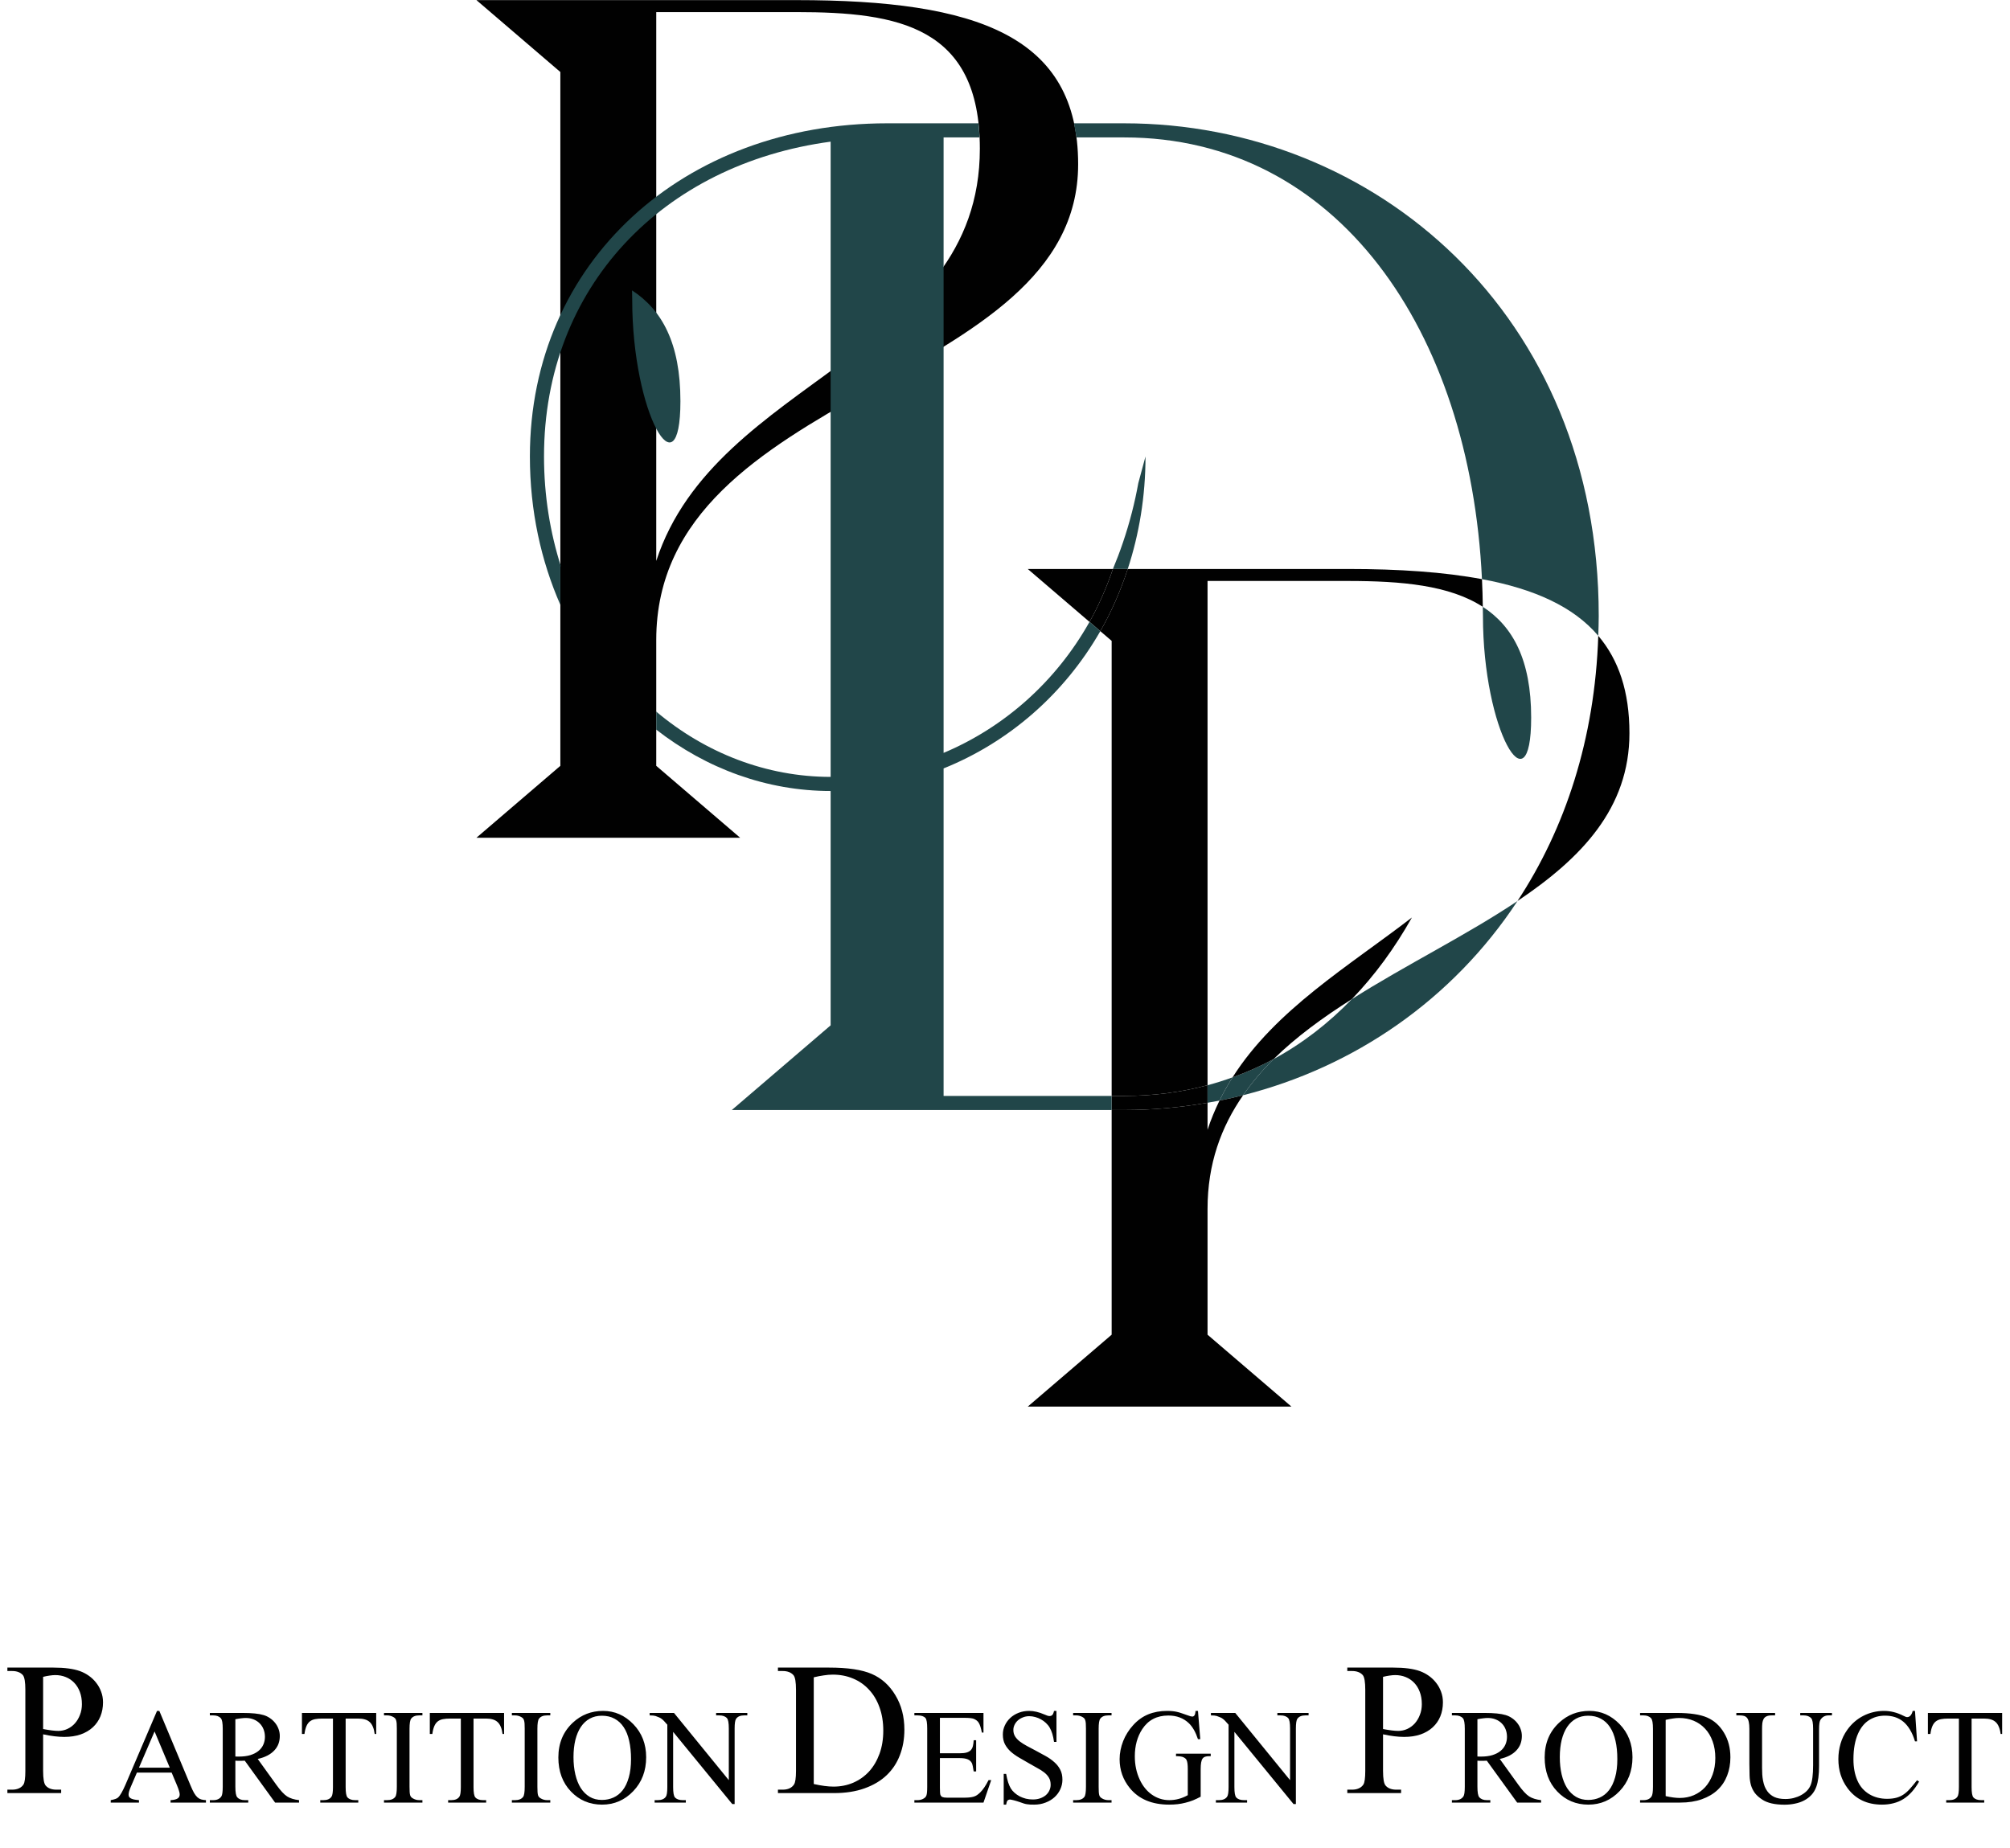 <svg width="360" height="331" viewBox="0 0 360 331" fill="none" xmlns="http://www.w3.org/2000/svg">
<path d="M175.496 26.638C175.496 4.741 160.899 2.166 142.652 2.166H117.536V100.485C128.269 67.641 175.496 63.777 175.496 26.638ZM85.334 150.074L100.361 137.193V12.899L85.334 0.019H142.652C175.067 0.019 193.1 6.459 193.1 29.429C193.1 69.357 117.536 69.357 117.536 114.653V137.193L132.561 150.074H85.334Z" fill="#010101"/>
<path d="M218.296 197.199L222.462 196.264Z" fill="#010101"/>
<path d="M216.277 197.551V194.409C211.589 195.656 206.619 196.327 201.369 196.327H199.103V198.855H201.369C206.416 198.855 211.397 198.399 216.277 197.551Z" fill="#010101"/>
<path d="M197.072 113.068C199.056 109.608 200.692 105.874 201.986 101.93H199.33C198.187 105.268 196.798 108.448 195.135 111.408L197.072 113.068Z" fill="#010101"/>
<path d="M228.116 189.723C225.763 190.997 223.301 192.081 220.755 193C219.908 194.333 219.125 195.717 218.42 197.163C219.84 196.879 221.249 196.556 222.649 196.201C224.247 193.901 226.068 191.741 228.116 189.723Z" fill="#214649"/>
<path d="M199.103 114.809V196.327H201.369C206.619 196.327 211.589 195.656 216.277 194.409V104.076H241.393C251.012 104.076 259.589 104.825 265.576 108.709C265.557 107.043 265.507 105.391 265.428 103.751C258.621 102.476 250.611 101.929 241.393 101.929H201.985C200.692 105.875 199.056 109.609 197.072 113.068L199.103 114.809Z" fill="#010101"/>
<path d="M291.841 131.338C291.841 123.896 289.918 118.213 286.257 113.897C285.65 132.382 280.342 148.412 271.786 161.414C283.206 153.754 291.841 144.826 291.841 131.338Z" fill="#010101"/>
<path d="M184.075 101.929L195.135 111.408C196.798 108.448 198.186 105.268 199.33 101.929H184.075Z" fill="#010101"/>
<path d="M216.277 202.394V197.55C211.397 198.398 206.416 198.854 201.369 198.854H199.103V239.102L184.076 251.984H231.305L216.277 239.102V216.562C216.277 208.492 218.707 201.877 222.649 196.201C221.249 196.556 219.84 196.878 218.419 197.162C217.607 198.828 216.877 200.56 216.277 202.394Z" fill="#010101"/>
<path d="M220.754 193.001C223.301 192.081 225.762 190.998 228.115 189.723C232.161 185.737 236.982 182.246 242.122 178.986C246.211 174.751 249.807 169.837 252.881 164.362C241.559 173.094 228.459 180.862 220.754 193.001Z" fill="#010101"/>
<path d="M216.277 197.551C216.993 197.425 217.708 197.304 218.419 197.163C219.125 195.717 219.908 194.333 220.753 193C219.292 193.528 217.803 194.004 216.277 194.409V197.551Z" fill="#214649"/>
<path d="M205.164 81.772C204.734 83.362 204.305 84.954 203.877 86.546C203.576 88.214 203.201 89.962 202.734 91.778C201.76 95.577 200.568 98.968 199.33 101.929H201.985C204.018 95.724 205.164 88.975 205.164 81.772Z" fill="#214649"/>
<path d="M286.257 113.898C286.296 112.72 286.34 111.544 286.34 110.346C286.34 56.23 246.129 22.091 201.369 22.091H192.365L192.8 24.619H201.369C239.467 24.619 263.292 59.112 265.428 103.75C274.805 105.504 281.831 108.682 286.257 113.898Z" fill="#214649"/>
<path d="M169.001 196.326V137.657C180.619 132.982 190.567 124.411 197.073 113.069L195.135 111.409C189.075 122.193 179.797 130.33 169.001 134.875V24.618H175.449L175.269 22.09H158.885C122.471 22.09 94.906 46.873 94.906 81.772C94.906 91.552 96.919 100.489 100.362 108.354V101.351L100.485 101.539C98.553 95.473 97.435 88.868 97.435 81.772C97.435 51.423 118.677 29.424 148.771 25.377V139.175C137.274 139.175 126.302 134.895 117.458 127.413L117.535 127.531V130.706C126.499 137.697 137.355 141.703 148.771 141.703V183.682L131.067 198.854H199.103V196.326H169.001Z" fill="#214649"/>
<path d="M274.238 128.548C274.238 118.193 270.947 112.193 265.576 108.709C265.583 109.256 265.603 109.797 265.603 110.347C265.603 130.947 274.238 145.4 274.238 128.548Z" fill="#214649"/>
<path d="M228.116 189.723C226.068 191.741 224.247 193.901 222.649 196.201C242.549 191.165 260.155 179.089 271.787 161.415C262.684 167.52 251.828 172.832 242.121 178.987C237.949 183.307 233.272 186.931 228.116 189.723Z" fill="#214649"/>
<path d="M121.866 71.864C121.866 61.511 118.575 55.509 113.205 52.025C113.211 52.572 113.231 53.113 113.231 53.663C113.231 74.263 121.866 88.716 121.866 71.864Z" fill="#214649"/>
<path d="M7.723 310.691V317.24C7.723 318.654 7.878 319.533 8.187 319.876C8.607 320.362 9.243 320.605 10.094 320.605H10.956V321.219H1.323V320.605H2.169C2.633 320.605 3.037 320.528 3.379 320.373C3.733 320.218 4.009 319.986 4.208 319.677C4.429 319.323 4.54 318.511 4.54 317.24V302.716C4.54 301.313 4.391 300.434 4.092 300.08C3.661 299.594 3.02 299.351 2.169 299.351H1.323V298.737H9.563C11.564 298.737 13.15 298.947 14.322 299.367C14.896 299.577 15.432 299.859 15.93 300.213C16.427 300.567 16.864 300.987 17.239 301.473C17.615 301.948 17.908 302.479 18.118 303.065C18.339 303.65 18.45 304.28 18.45 304.955C18.45 305.872 18.295 306.712 17.985 307.475C17.676 308.226 17.223 308.878 16.626 309.431C16.04 309.973 15.316 310.398 14.454 310.708C13.592 311.006 12.608 311.155 11.503 311.155C10.398 311.155 9.138 311 7.723 310.691ZM7.723 309.746C8.32 309.856 8.839 309.939 9.281 309.995C9.735 310.05 10.121 310.078 10.442 310.078C11.017 310.078 11.558 309.961 12.067 309.729C12.586 309.486 13.034 309.155 13.41 308.735C13.796 308.304 14.1 307.795 14.322 307.209C14.554 306.624 14.67 305.982 14.67 305.286C14.67 304.468 14.548 303.739 14.305 303.098C14.062 302.446 13.725 301.899 13.294 301.456C12.863 301.003 12.354 300.661 11.768 300.428C11.194 300.196 10.569 300.08 9.895 300.08C9.607 300.08 9.281 300.108 8.917 300.163C8.563 300.207 8.165 300.285 7.723 300.395V309.746Z" fill="#010101"/>
<path d="M30.739 317.544H24.522L23.433 320.078C23.164 320.694 23.03 321.159 23.03 321.475C23.03 321.601 23.05 321.72 23.089 321.83C23.137 321.933 23.227 322.032 23.362 322.126C23.496 322.213 23.685 322.288 23.93 322.351C24.175 322.407 24.494 322.45 24.889 322.482V322.92H19.833V322.482C20.496 322.363 20.93 322.209 21.135 322.02C21.341 321.83 21.55 321.546 21.763 321.167C21.984 320.78 22.221 320.295 22.474 319.711L28.122 306.495H28.537L34.126 319.853C34.355 320.405 34.564 320.851 34.754 321.191C34.951 321.523 35.153 321.783 35.358 321.973C35.563 322.154 35.784 322.28 36.021 322.351C36.266 322.423 36.554 322.466 36.885 322.482V322.92H30.55V322.482C30.866 322.466 31.13 322.43 31.343 322.375C31.556 322.32 31.722 322.249 31.841 322.162C31.967 322.075 32.054 321.976 32.101 321.866C32.156 321.755 32.184 321.633 32.184 321.499C32.192 321.325 32.153 321.104 32.066 320.836C31.987 320.559 31.868 320.232 31.71 319.853L30.739 317.544ZM30.408 316.667L27.684 310.178L24.889 316.667H30.408ZM53.559 322.92H49.272L43.837 315.412C43.632 315.42 43.446 315.428 43.28 315.436C43.122 315.436 42.98 315.436 42.854 315.436C42.751 315.436 42.641 315.436 42.522 315.436C42.404 315.428 42.282 315.42 42.155 315.412V320.078C42.155 321.088 42.266 321.716 42.487 321.961C42.787 322.308 43.237 322.482 43.837 322.482H44.464V322.92H37.584V322.482H38.188C38.859 322.482 39.345 322.261 39.645 321.819C39.81 321.574 39.893 320.994 39.893 320.078V309.704C39.893 308.694 39.783 308.066 39.562 307.821C39.254 307.474 38.796 307.3 38.188 307.3H37.584V306.862H43.434C45.124 306.862 46.379 306.988 47.2 307.241C47.603 307.359 47.978 307.537 48.325 307.774C48.68 308.011 48.988 308.291 49.249 308.615C49.517 308.938 49.726 309.301 49.876 309.704C50.034 310.107 50.113 310.537 50.113 310.995C50.113 311.492 50.034 311.958 49.876 312.392C49.718 312.819 49.474 313.209 49.142 313.565C48.818 313.92 48.408 314.228 47.91 314.488C47.413 314.749 46.829 314.954 46.158 315.104L49.474 319.711C50.239 320.776 50.891 321.479 51.428 321.819C51.98 322.166 52.691 322.387 53.559 322.482V322.92ZM42.155 314.666C42.305 314.666 42.435 314.67 42.546 314.678C42.657 314.678 42.747 314.678 42.818 314.678C43.584 314.678 44.255 314.591 44.831 314.417C45.416 314.236 45.901 313.987 46.288 313.671C46.675 313.355 46.963 312.984 47.153 312.558C47.35 312.124 47.449 311.654 47.449 311.149C47.449 310.651 47.366 310.197 47.2 309.787C47.034 309.369 46.797 309.009 46.489 308.709C46.189 308.409 45.826 308.176 45.4 308.011C44.981 307.845 44.52 307.762 44.014 307.762C43.785 307.762 43.517 307.782 43.209 307.821C42.901 307.853 42.55 307.908 42.155 307.987V314.666ZM67.379 306.862V310.628H67.107C67.043 310.122 66.937 309.696 66.787 309.349C66.645 308.994 66.455 308.709 66.219 308.496C65.982 308.275 65.694 308.117 65.354 308.022C65.015 307.92 64.62 307.869 64.17 307.869H61.908V320.137C61.908 321.124 62.014 321.74 62.228 321.984C62.52 322.316 62.982 322.482 63.613 322.482H64.17V322.92H57.361V322.482H57.929C58.608 322.482 59.09 322.276 59.374 321.866C59.547 321.621 59.634 321.045 59.634 320.137V307.869H57.704C57.215 307.869 56.788 307.904 56.425 307.975C56.062 308.046 55.754 308.18 55.501 308.378C55.249 308.575 55.043 308.855 54.886 309.219C54.728 309.582 54.609 310.051 54.53 310.628H54.08V306.862H67.379ZM75.657 322.482V322.92H68.776V322.482H69.345C70.016 322.482 70.498 322.288 70.79 321.901C70.979 321.657 71.074 321.049 71.074 320.078V309.704C71.074 309.325 71.066 309.017 71.05 308.78C71.034 308.544 71.003 308.35 70.955 308.2C70.916 308.042 70.853 307.92 70.766 307.833C70.687 307.746 70.576 307.663 70.434 307.584C70.087 307.395 69.724 307.3 69.345 307.3H68.776V306.862H75.657V307.3H75.076C74.413 307.3 73.936 307.494 73.644 307.88C73.446 308.125 73.347 308.733 73.347 309.704V320.078C73.347 320.457 73.355 320.765 73.371 321.001C73.387 321.238 73.415 321.432 73.454 321.582C73.501 321.732 73.569 321.854 73.655 321.949C73.742 322.036 73.857 322.119 73.999 322.198C74.338 322.387 74.698 322.482 75.076 322.482H75.657ZM90.282 306.862V310.628H90.01C89.946 310.122 89.84 309.696 89.69 309.349C89.548 308.994 89.358 308.709 89.121 308.496C88.885 308.275 88.596 308.117 88.257 308.022C87.917 307.92 87.523 307.869 87.073 307.869H84.811V320.137C84.811 321.124 84.917 321.74 85.13 321.984C85.423 322.316 85.884 322.482 86.516 322.482H87.073V322.92H80.263V322.482H80.832C81.511 322.482 81.992 322.276 82.276 321.866C82.45 321.621 82.537 321.045 82.537 320.137V307.869H80.607C80.117 307.869 79.691 307.904 79.328 307.975C78.965 308.046 78.657 308.18 78.404 308.378C78.151 308.575 77.946 308.855 77.788 309.219C77.63 309.582 77.512 310.051 77.433 310.628H76.983V306.862H90.282ZM98.559 322.482V322.92H91.679V322.482H92.248C92.919 322.482 93.4 322.288 93.692 321.901C93.882 321.657 93.977 321.049 93.977 320.078V309.704C93.977 309.325 93.969 309.017 93.953 308.78C93.937 308.544 93.906 308.35 93.858 308.2C93.819 308.042 93.755 307.92 93.669 307.833C93.59 307.746 93.479 307.663 93.337 307.584C92.99 307.395 92.627 307.3 92.248 307.3H91.679V306.862H98.559V307.3H97.979C97.316 307.3 96.838 307.494 96.546 307.88C96.349 308.125 96.25 308.733 96.25 309.704V320.078C96.25 320.457 96.258 320.765 96.274 321.001C96.29 321.238 96.317 321.432 96.357 321.582C96.404 321.732 96.471 321.854 96.558 321.949C96.645 322.036 96.76 322.119 96.902 322.198C97.241 322.387 97.6 322.482 97.979 322.482H98.559ZM108.021 306.495C110.098 306.495 111.902 307.288 113.433 308.875C114.965 310.454 115.731 312.428 115.731 314.796C115.731 317.236 114.961 319.261 113.421 320.871C111.882 322.482 110.019 323.287 107.832 323.287C105.614 323.287 103.754 322.501 102.254 320.93C100.754 319.359 100.004 317.326 100.004 314.832C100.004 312.282 100.873 310.201 102.61 308.591C104.117 307.193 105.921 306.495 108.021 306.495ZM107.796 307.359C106.983 307.359 106.261 307.533 105.629 307.88C104.998 308.228 104.465 308.725 104.031 309.372C103.604 310.012 103.277 310.79 103.048 311.705C102.827 312.621 102.716 313.647 102.716 314.784C102.716 315.913 102.827 316.948 103.048 317.887C103.269 318.826 103.592 319.636 104.019 320.315C104.453 320.986 104.986 321.511 105.617 321.89C106.249 322.261 106.979 322.446 107.808 322.446C108.55 322.446 109.237 322.304 109.869 322.02C110.508 321.736 111.061 321.298 111.527 320.705C111.993 320.105 112.356 319.344 112.616 318.42C112.885 317.496 113.019 316.395 113.019 315.116C113.019 313.892 112.908 312.803 112.687 311.847C112.474 310.884 112.146 310.071 111.704 309.408C111.27 308.745 110.725 308.24 110.07 307.892C109.423 307.537 108.665 307.359 107.796 307.359ZM116.358 306.862H120.716L130.533 318.905V309.645C130.533 308.658 130.423 308.042 130.202 307.797C129.902 307.466 129.44 307.3 128.816 307.3H128.26V306.862H133.849V307.3H133.281C132.602 307.3 132.12 307.505 131.836 307.916C131.662 308.161 131.576 308.737 131.576 309.645V323.18H131.149L120.562 310.249V320.137C120.562 321.124 120.669 321.74 120.882 321.984C121.174 322.316 121.636 322.482 122.268 322.482H122.836V322.92H117.246V322.482H117.803C118.49 322.482 118.975 322.276 119.26 321.866C119.433 321.621 119.52 321.045 119.52 320.137V308.97C119.283 308.694 119.086 308.472 118.928 308.307C118.77 308.141 118.62 308.007 118.478 307.904C118.336 307.794 118.182 307.707 118.016 307.644C117.85 307.572 117.645 307.494 117.4 307.407C117.171 307.336 116.824 307.3 116.358 307.3V306.862Z" fill="#010101"/>
<path d="M139.333 321.219V320.605H140.178C141.118 320.605 141.792 320.301 142.201 319.693C142.444 319.34 142.566 318.522 142.566 317.24V302.716C142.566 301.302 142.411 300.423 142.102 300.08C141.671 299.594 141.03 299.351 140.178 299.351H139.333V298.737H148.485C151.845 298.737 154.398 299.119 156.144 299.881C157.902 300.644 159.311 301.915 160.372 303.695C161.444 305.463 161.98 307.519 161.98 309.862C161.98 311.52 161.709 313.045 161.168 314.438C160.637 315.83 159.841 317.03 158.78 318.036C157.73 319.03 156.415 319.809 154.834 320.373C153.265 320.937 151.447 321.219 149.38 321.219H139.333ZM145.749 319.594C147.131 319.903 148.308 320.058 149.28 320.058C150.551 320.058 151.729 319.826 152.812 319.362C153.906 318.887 154.851 318.218 155.647 317.356C156.443 316.483 157.067 315.427 157.52 314.189C157.973 312.951 158.2 311.564 158.2 310.028C158.2 308.48 157.973 307.088 157.52 305.85C157.078 304.612 156.454 303.562 155.647 302.7C154.851 301.827 153.895 301.158 152.779 300.694C151.673 300.23 150.463 299.997 149.148 299.997C148.65 299.997 148.12 300.042 147.556 300.13C146.992 300.207 146.39 300.323 145.749 300.478V319.594Z" fill="#010101"/>
<path d="M168.341 307.738V314.086H171.87C172.383 314.086 172.797 314.042 173.113 313.955C173.437 313.861 173.689 313.719 173.871 313.529C174.052 313.332 174.179 313.087 174.25 312.795C174.321 312.503 174.368 312.155 174.392 311.753H174.83V317.342H174.392C174.337 316.948 174.281 316.628 174.226 316.383C174.171 316.13 174.116 315.949 174.06 315.838C173.989 315.696 173.898 315.574 173.788 315.471C173.677 315.361 173.535 315.266 173.362 315.187C173.188 315.108 172.979 315.049 172.734 315.009C172.489 314.97 172.201 314.95 171.87 314.95H168.341V320.244C168.341 320.946 168.372 321.38 168.435 321.546C168.467 321.617 168.506 321.684 168.554 321.748C168.601 321.811 168.668 321.866 168.755 321.913C168.85 321.953 168.968 321.984 169.11 322.008C169.26 322.032 169.446 322.044 169.667 322.044H172.391C172.856 322.044 173.243 322.032 173.551 322.008C173.867 321.976 174.139 321.929 174.368 321.866C174.605 321.795 174.81 321.7 174.984 321.582C175.166 321.455 175.355 321.298 175.552 321.108C175.797 320.871 176.046 320.567 176.298 320.196C176.551 319.825 176.804 319.391 177.056 318.894H177.53L176.145 322.92H163.769V322.482H164.338C164.488 322.482 164.646 322.466 164.812 322.434C164.977 322.403 165.131 322.351 165.273 322.28C165.423 322.209 165.558 322.123 165.676 322.02C165.794 321.909 165.877 321.783 165.925 321.641C166.019 321.396 166.067 320.879 166.067 320.09V309.657C166.067 308.646 165.964 308.019 165.759 307.774C165.475 307.458 165.001 307.3 164.338 307.3H163.769V306.862H176.145V310.379H175.86C175.773 309.953 175.687 309.601 175.6 309.325C175.513 309.049 175.414 308.82 175.304 308.638C175.193 308.457 175.067 308.315 174.925 308.212C174.783 308.101 174.613 308.003 174.416 307.916C174.092 307.797 173.535 307.738 172.746 307.738H168.341ZM189.218 306.495V312.049H188.78C188.638 310.983 188.381 310.134 188.01 309.503C187.829 309.187 187.6 308.903 187.324 308.65C187.055 308.397 186.759 308.184 186.435 308.011C186.12 307.829 185.78 307.691 185.417 307.596C185.062 307.494 184.703 307.442 184.339 307.442C183.937 307.442 183.562 307.513 183.214 307.655C182.867 307.79 182.563 307.971 182.302 308.2C182.05 308.429 181.852 308.694 181.71 308.994C181.568 309.286 181.497 309.59 181.497 309.905C181.497 310.347 181.6 310.734 181.805 311.066C182.01 311.39 182.291 311.69 182.646 311.966C183.009 312.242 183.431 312.511 183.913 312.771C184.403 313.032 184.931 313.312 185.5 313.612C186.139 313.951 186.747 314.283 187.324 314.607C187.9 314.93 188.405 315.29 188.839 315.684C189.281 316.071 189.633 316.517 189.893 317.023C190.154 317.52 190.284 318.12 190.284 318.823C190.284 319.423 190.158 319.995 189.905 320.54C189.66 321.076 189.313 321.55 188.863 321.961C188.421 322.363 187.888 322.683 187.264 322.92C186.649 323.165 185.97 323.287 185.228 323.287C184.951 323.287 184.714 323.283 184.517 323.275C184.32 323.267 184.13 323.248 183.949 323.216C183.767 323.192 183.577 323.149 183.38 323.086C183.191 323.03 182.962 322.952 182.693 322.849C182.504 322.778 182.31 322.715 182.113 322.659C181.916 322.596 181.734 322.545 181.568 322.505C181.402 322.466 181.26 322.434 181.142 322.411C181.031 322.387 180.96 322.375 180.929 322.375C180.731 322.375 180.574 322.434 180.455 322.553C180.345 322.671 180.262 322.916 180.206 323.287H179.768V317.78H180.206C180.309 318.357 180.427 318.862 180.562 319.296C180.704 319.723 180.862 320.082 181.035 320.374C181.209 320.658 181.434 320.923 181.71 321.167C181.987 321.412 182.295 321.625 182.634 321.807C182.981 321.98 183.352 322.119 183.747 322.221C184.15 322.316 184.56 322.363 184.979 322.363C185.476 322.363 185.922 322.292 186.317 322.15C186.712 322.008 187.047 321.819 187.324 321.582C187.6 321.337 187.809 321.057 187.951 320.741C188.101 320.417 188.176 320.082 188.176 319.734C188.176 319.221 188.07 318.791 187.856 318.444C187.643 318.088 187.355 317.773 186.992 317.496C186.637 317.22 186.218 316.955 185.737 316.703C185.263 316.45 184.762 316.166 184.233 315.85C183.633 315.495 183.052 315.159 182.492 314.844C181.939 314.52 181.45 314.169 181.024 313.79C180.597 313.403 180.254 312.965 179.993 312.475C179.741 311.986 179.614 311.401 179.614 310.722C179.614 310.154 179.733 309.613 179.97 309.1C180.206 308.587 180.534 308.137 180.952 307.75C181.371 307.363 181.864 307.059 182.433 306.838C183.009 306.609 183.637 306.495 184.316 306.495C185.153 306.495 186.056 306.704 187.028 307.122C187.454 307.32 187.766 307.418 187.963 307.418C188.168 307.418 188.334 307.359 188.46 307.241C188.595 307.115 188.701 306.866 188.78 306.495H189.218ZM199.083 322.482V322.92H192.203V322.482H192.771C193.442 322.482 193.924 322.288 194.216 321.901C194.405 321.657 194.5 321.049 194.5 320.078V309.704C194.5 309.325 194.492 309.017 194.476 308.78C194.46 308.544 194.429 308.35 194.382 308.2C194.342 308.042 194.279 307.92 194.192 307.833C194.113 307.746 194.003 307.663 193.86 307.584C193.513 307.395 193.15 307.3 192.771 307.3H192.203V306.862H199.083V307.3H198.503C197.839 307.3 197.362 307.494 197.07 307.88C196.872 308.125 196.774 308.733 196.774 309.704V320.078C196.774 320.457 196.782 320.765 196.797 321.001C196.813 321.238 196.841 321.432 196.88 321.582C196.928 321.732 196.995 321.854 197.082 321.949C197.168 322.036 197.283 322.119 197.425 322.198C197.764 322.387 198.124 322.482 198.503 322.482H199.083ZM214.561 306.495L214.975 311.563H214.561C214.15 310.308 213.609 309.357 212.938 308.709C211.975 307.786 210.747 307.324 209.255 307.324C207.211 307.324 205.655 308.133 204.589 309.751C203.697 311.117 203.251 312.744 203.251 314.63C203.251 316.162 203.547 317.559 204.139 318.823C204.4 319.383 204.712 319.888 205.075 320.338C205.438 320.788 205.845 321.171 206.295 321.487C206.745 321.803 207.23 322.048 207.751 322.221C208.28 322.395 208.837 322.482 209.421 322.482C210.013 322.482 210.582 322.407 211.126 322.257C211.679 322.107 212.216 321.886 212.737 321.594V316.951C212.737 316.541 212.721 316.213 212.69 315.969C212.658 315.716 212.611 315.515 212.547 315.365C212.492 315.215 212.413 315.1 212.311 315.021C212.216 314.942 212.105 314.871 211.979 314.808C211.726 314.674 211.276 314.607 210.629 314.607V314.157H216.846V314.607H216.55C216.282 314.607 216.053 314.638 215.863 314.701C215.674 314.757 215.516 314.867 215.39 315.033C215.271 315.199 215.184 315.436 215.129 315.744C215.074 316.051 215.046 316.454 215.046 316.951V321.866C214.572 322.119 214.115 322.336 213.672 322.517C213.23 322.691 212.78 322.833 212.322 322.944C211.872 323.062 211.407 323.149 210.925 323.204C210.451 323.259 209.946 323.287 209.409 323.287C206.307 323.287 203.95 322.292 202.339 320.303C201.132 318.811 200.528 317.09 200.528 315.14C200.528 314.595 200.583 314.05 200.693 313.505C200.804 312.953 200.962 312.416 201.167 311.895C201.372 311.374 201.625 310.876 201.925 310.403C202.225 309.921 202.561 309.479 202.932 309.076C203.721 308.192 204.621 307.541 205.632 307.122C206.65 306.704 207.783 306.495 209.03 306.495C209.401 306.495 209.725 306.511 210.001 306.542C210.278 306.566 210.546 306.609 210.807 306.672C211.067 306.728 211.34 306.807 211.624 306.909C211.916 307.004 212.259 307.122 212.654 307.265C213.088 307.43 213.384 307.513 213.542 307.513C213.692 307.513 213.818 307.446 213.921 307.312C214.032 307.17 214.099 306.897 214.122 306.495H214.561ZM216.882 306.862H221.24L231.057 318.905V309.645C231.057 308.658 230.946 308.042 230.725 307.797C230.425 307.466 229.963 307.3 229.34 307.3H228.783V306.862H234.373V307.3H233.804C233.125 307.3 232.644 307.505 232.359 307.916C232.186 308.161 232.099 308.737 232.099 309.645V323.18H231.673L221.086 310.249V320.137C221.086 321.124 221.192 321.74 221.405 321.984C221.697 322.316 222.159 322.482 222.791 322.482H223.359V322.92H217.77V322.482H218.326C219.013 322.482 219.499 322.276 219.783 321.866C219.957 321.621 220.044 321.045 220.044 320.137V308.97C219.807 308.694 219.609 308.472 219.451 308.307C219.294 308.141 219.144 308.007 219.001 307.904C218.859 307.794 218.705 307.707 218.54 307.644C218.374 307.572 218.169 307.494 217.924 307.407C217.695 307.336 217.347 307.3 216.882 307.3V306.862Z" fill="#010101"/>
<path d="M247.708 310.691V317.24C247.708 318.654 247.863 319.533 248.172 319.876C248.592 320.362 249.228 320.605 250.079 320.605H250.941V321.219H241.308V320.605H242.154C242.618 320.605 243.022 320.528 243.364 320.373C243.718 320.218 243.994 319.986 244.193 319.677C244.414 319.323 244.525 318.511 244.525 317.24V302.716C244.525 301.313 244.376 300.434 244.077 300.08C243.646 299.594 243.005 299.351 242.154 299.351H241.308V298.737H249.548C251.549 298.737 253.135 298.947 254.306 299.367C254.881 299.577 255.417 299.859 255.915 300.213C256.412 300.567 256.849 300.987 257.224 301.473C257.6 301.948 257.893 302.479 258.103 303.065C258.324 303.65 258.435 304.28 258.435 304.955C258.435 305.872 258.28 306.712 257.97 307.475C257.661 308.226 257.208 308.878 256.611 309.431C256.025 309.973 255.301 310.398 254.439 310.708C253.577 311.006 252.593 311.155 251.488 311.155C250.383 311.155 249.123 311 247.708 310.691ZM247.708 309.746C248.305 309.856 248.824 309.939 249.266 309.995C249.72 310.05 250.106 310.078 250.427 310.078C251.002 310.078 251.543 309.961 252.052 309.729C252.571 309.486 253.019 309.155 253.395 308.735C253.781 308.304 254.085 307.795 254.306 307.209C254.539 306.624 254.655 305.982 254.655 305.286C254.655 304.468 254.533 303.739 254.29 303.098C254.047 302.446 253.71 301.899 253.279 301.456C252.847 301.003 252.339 300.661 251.753 300.428C251.179 300.196 250.554 300.08 249.88 300.08C249.592 300.08 249.266 300.108 248.902 300.163C248.548 300.207 248.15 300.285 247.708 300.395V309.746Z" fill="#010101"/>
<path d="M276.017 322.92H271.73L266.295 315.412C266.089 315.42 265.904 315.428 265.738 315.436C265.58 315.436 265.438 315.436 265.312 315.436C265.209 315.436 265.099 315.436 264.98 315.436C264.862 315.428 264.739 315.42 264.613 315.412V320.078C264.613 321.088 264.724 321.716 264.945 321.961C265.245 322.308 265.695 322.482 266.295 322.482H266.922V322.92H260.042V322.482H260.646C261.317 322.482 261.803 322.261 262.103 321.819C262.268 321.574 262.351 320.994 262.351 320.078V309.704C262.351 308.694 262.241 308.066 262.02 307.821C261.712 307.474 261.254 307.3 260.646 307.3H260.042V306.862H265.892C267.582 306.862 268.837 306.988 269.658 307.241C270.061 307.359 270.436 307.537 270.783 307.774C271.138 308.011 271.446 308.291 271.707 308.615C271.975 308.938 272.184 309.301 272.334 309.704C272.492 310.107 272.571 310.537 272.571 310.995C272.571 311.492 272.492 311.958 272.334 312.392C272.176 312.819 271.932 313.209 271.6 313.565C271.276 313.92 270.866 314.228 270.368 314.488C269.871 314.749 269.287 314.954 268.616 315.104L271.932 319.711C272.697 320.776 273.349 321.479 273.886 321.819C274.438 322.166 275.149 322.387 276.017 322.482V322.92ZM264.613 314.666C264.763 314.666 264.893 314.67 265.004 314.678C265.114 314.678 265.205 314.678 265.276 314.678C266.042 314.678 266.713 314.591 267.289 314.417C267.874 314.236 268.359 313.987 268.746 313.671C269.133 313.355 269.421 312.984 269.611 312.558C269.808 312.124 269.907 311.654 269.907 311.149C269.907 310.651 269.824 310.197 269.658 309.787C269.492 309.369 269.255 309.009 268.947 308.709C268.647 308.409 268.284 308.176 267.858 308.011C267.439 307.845 266.978 307.762 266.472 307.762C266.243 307.762 265.975 307.782 265.667 307.821C265.359 307.853 265.008 307.908 264.613 307.987V314.666ZM284.674 306.495C286.75 306.495 288.554 307.288 290.086 308.875C291.617 310.454 292.383 312.428 292.383 314.796C292.383 317.236 291.613 319.261 290.074 320.871C288.534 322.482 286.671 323.287 284.484 323.287C282.266 323.287 280.407 322.501 278.907 320.93C277.407 319.359 276.657 317.326 276.657 314.832C276.657 312.282 277.525 310.201 279.262 308.591C280.77 307.193 282.574 306.495 284.674 306.495ZM284.449 307.359C283.636 307.359 282.913 307.533 282.282 307.88C281.65 308.228 281.117 308.725 280.683 309.372C280.257 310.012 279.929 310.79 279.7 311.705C279.479 312.621 279.368 313.647 279.368 314.784C279.368 315.913 279.479 316.948 279.7 317.887C279.921 318.826 280.245 319.636 280.671 320.315C281.105 320.986 281.638 321.511 282.27 321.89C282.901 322.261 283.632 322.446 284.461 322.446C285.203 322.446 285.89 322.304 286.521 322.02C287.161 321.736 287.713 321.298 288.179 320.705C288.645 320.105 289.008 319.344 289.269 318.42C289.537 317.496 289.671 316.395 289.671 315.116C289.671 313.892 289.561 312.803 289.34 311.847C289.126 310.884 288.799 310.071 288.357 309.408C287.922 308.745 287.378 308.24 286.722 307.892C286.075 307.537 285.317 307.359 284.449 307.359ZM293.745 322.92V322.482H294.349C295.02 322.482 295.501 322.265 295.794 321.83C295.967 321.578 296.054 320.994 296.054 320.078V309.704C296.054 308.694 295.944 308.066 295.723 307.821C295.415 307.474 294.957 307.3 294.349 307.3H293.745V306.862H300.282C302.682 306.862 304.506 307.134 305.753 307.679C307.008 308.224 308.015 309.132 308.773 310.403C309.538 311.666 309.921 313.134 309.921 314.808C309.921 315.992 309.728 317.082 309.341 318.076C308.962 319.071 308.394 319.928 307.636 320.646C306.886 321.357 305.946 321.913 304.817 322.316C303.696 322.719 302.398 322.92 300.921 322.92H293.745ZM298.328 321.759C299.315 321.98 300.155 322.091 300.85 322.091C301.758 322.091 302.599 321.925 303.373 321.594C304.154 321.254 304.829 320.776 305.398 320.161C305.966 319.537 306.412 318.783 306.736 317.899C307.059 317.015 307.221 316.024 307.221 314.926C307.221 313.821 307.059 312.826 306.736 311.942C306.42 311.058 305.974 310.308 305.398 309.692C304.829 309.069 304.146 308.591 303.349 308.259C302.559 307.928 301.695 307.762 300.755 307.762C300.4 307.762 300.021 307.794 299.619 307.857C299.216 307.912 298.786 307.995 298.328 308.105V321.759ZM322.427 307.3V306.862H328.111V307.3H327.507C326.875 307.3 326.39 307.565 326.05 308.094C325.885 308.346 325.802 308.915 325.802 309.799V316.312C325.802 317.915 325.64 319.166 325.316 320.066C325.111 320.642 324.819 321.136 324.44 321.546C324.061 321.949 323.623 322.28 323.125 322.541C322.628 322.802 322.079 322.991 321.479 323.109C320.887 323.236 320.267 323.299 319.62 323.299C317.875 323.299 316.545 322.995 315.629 322.387C315.053 322.008 314.607 321.609 314.291 321.191C313.983 320.765 313.754 320.299 313.604 319.794C313.462 319.28 313.379 318.716 313.356 318.1C313.332 317.476 313.32 316.77 313.32 315.98V309.704C313.32 309.207 313.285 308.8 313.213 308.484C313.15 308.169 313.048 307.924 312.906 307.75C312.763 307.576 312.582 307.458 312.361 307.395C312.148 307.332 311.891 307.3 311.591 307.3H310.987V306.862H317.927V307.3H317.311C316.932 307.3 316.628 307.355 316.399 307.466C316.17 307.569 315.996 307.722 315.878 307.928C315.76 308.133 315.681 308.386 315.641 308.686C315.61 308.986 315.594 309.325 315.594 309.704V316.703C315.594 317.098 315.606 317.488 315.629 317.875C315.653 318.262 315.7 318.637 315.771 319C315.842 319.355 315.937 319.695 316.056 320.019C316.182 320.334 316.344 320.626 316.541 320.895C316.849 321.321 317.26 321.661 317.773 321.913C318.294 322.158 318.957 322.28 319.762 322.28C320.283 322.28 320.781 322.221 321.254 322.103C321.736 321.976 322.174 321.807 322.569 321.594C322.971 321.373 323.319 321.116 323.611 320.824C323.903 320.524 324.124 320.196 324.274 319.841C324.582 319.123 324.736 317.911 324.736 316.205V309.704C324.736 308.694 324.625 308.066 324.404 307.821C324.096 307.474 323.639 307.3 323.031 307.3H322.427ZM342.985 306.495L343.352 311.954H342.985C342.74 311.141 342.44 310.442 342.085 309.858C341.737 309.274 341.339 308.796 340.889 308.425C340.439 308.054 339.941 307.782 339.397 307.608C338.852 307.434 338.26 307.347 337.62 307.347C336.547 307.347 335.595 307.612 334.766 308.141C333.937 308.662 333.278 309.467 332.789 310.557C332.52 311.157 332.315 311.84 332.173 312.605C332.031 313.363 331.96 314.216 331.96 315.163C331.96 316.608 332.193 317.867 332.658 318.941C332.895 319.486 333.191 319.963 333.546 320.374C333.91 320.784 334.32 321.128 334.778 321.404C335.236 321.68 335.733 321.89 336.27 322.032C336.815 322.174 337.379 322.245 337.964 322.245C338.627 322.245 339.199 322.178 339.681 322.044C340.162 321.909 340.6 321.704 340.995 321.428C341.39 321.151 341.769 320.804 342.132 320.386C342.503 319.967 342.91 319.478 343.352 318.917L343.719 319.154C343.316 319.865 342.882 320.48 342.416 321.001C341.95 321.523 341.445 321.953 340.9 322.292C340.356 322.632 339.764 322.88 339.124 323.038C338.493 323.204 337.81 323.287 337.075 323.287C334.407 323.287 332.346 322.3 330.894 320.326C329.804 318.858 329.26 317.129 329.26 315.14C329.26 314.184 329.39 313.261 329.65 312.369C329.911 311.469 330.314 310.64 330.858 309.882C331.237 309.345 331.668 308.867 332.149 308.449C332.639 308.022 333.164 307.667 333.724 307.383C334.293 307.091 334.889 306.87 335.512 306.72C336.136 306.57 336.775 306.495 337.431 306.495C338.591 306.495 339.736 306.779 340.865 307.347C341.212 307.529 341.449 307.616 341.575 307.608C341.828 307.608 342.037 307.505 342.203 307.3C342.377 307.087 342.499 306.818 342.57 306.495H342.985ZM358.593 306.862V310.628H358.32C358.257 310.122 358.151 309.696 358.001 309.349C357.858 308.994 357.669 308.709 357.432 308.496C357.195 308.275 356.907 308.117 356.568 308.022C356.228 307.92 355.833 307.869 355.383 307.869H353.122V320.137C353.122 321.124 353.228 321.74 353.441 321.984C353.733 322.316 354.195 322.482 354.827 322.482H355.383V322.92H348.574V322.482H349.143C349.822 322.482 350.303 322.276 350.587 321.866C350.761 321.621 350.848 321.045 350.848 320.137V307.869H348.918C348.428 307.869 348.002 307.904 347.639 307.975C347.276 308.046 346.968 308.18 346.715 308.378C346.462 308.575 346.257 308.855 346.099 309.219C345.941 309.582 345.823 310.051 345.744 310.628H345.294V306.862H358.593Z" fill="#010101"/>
</svg>
